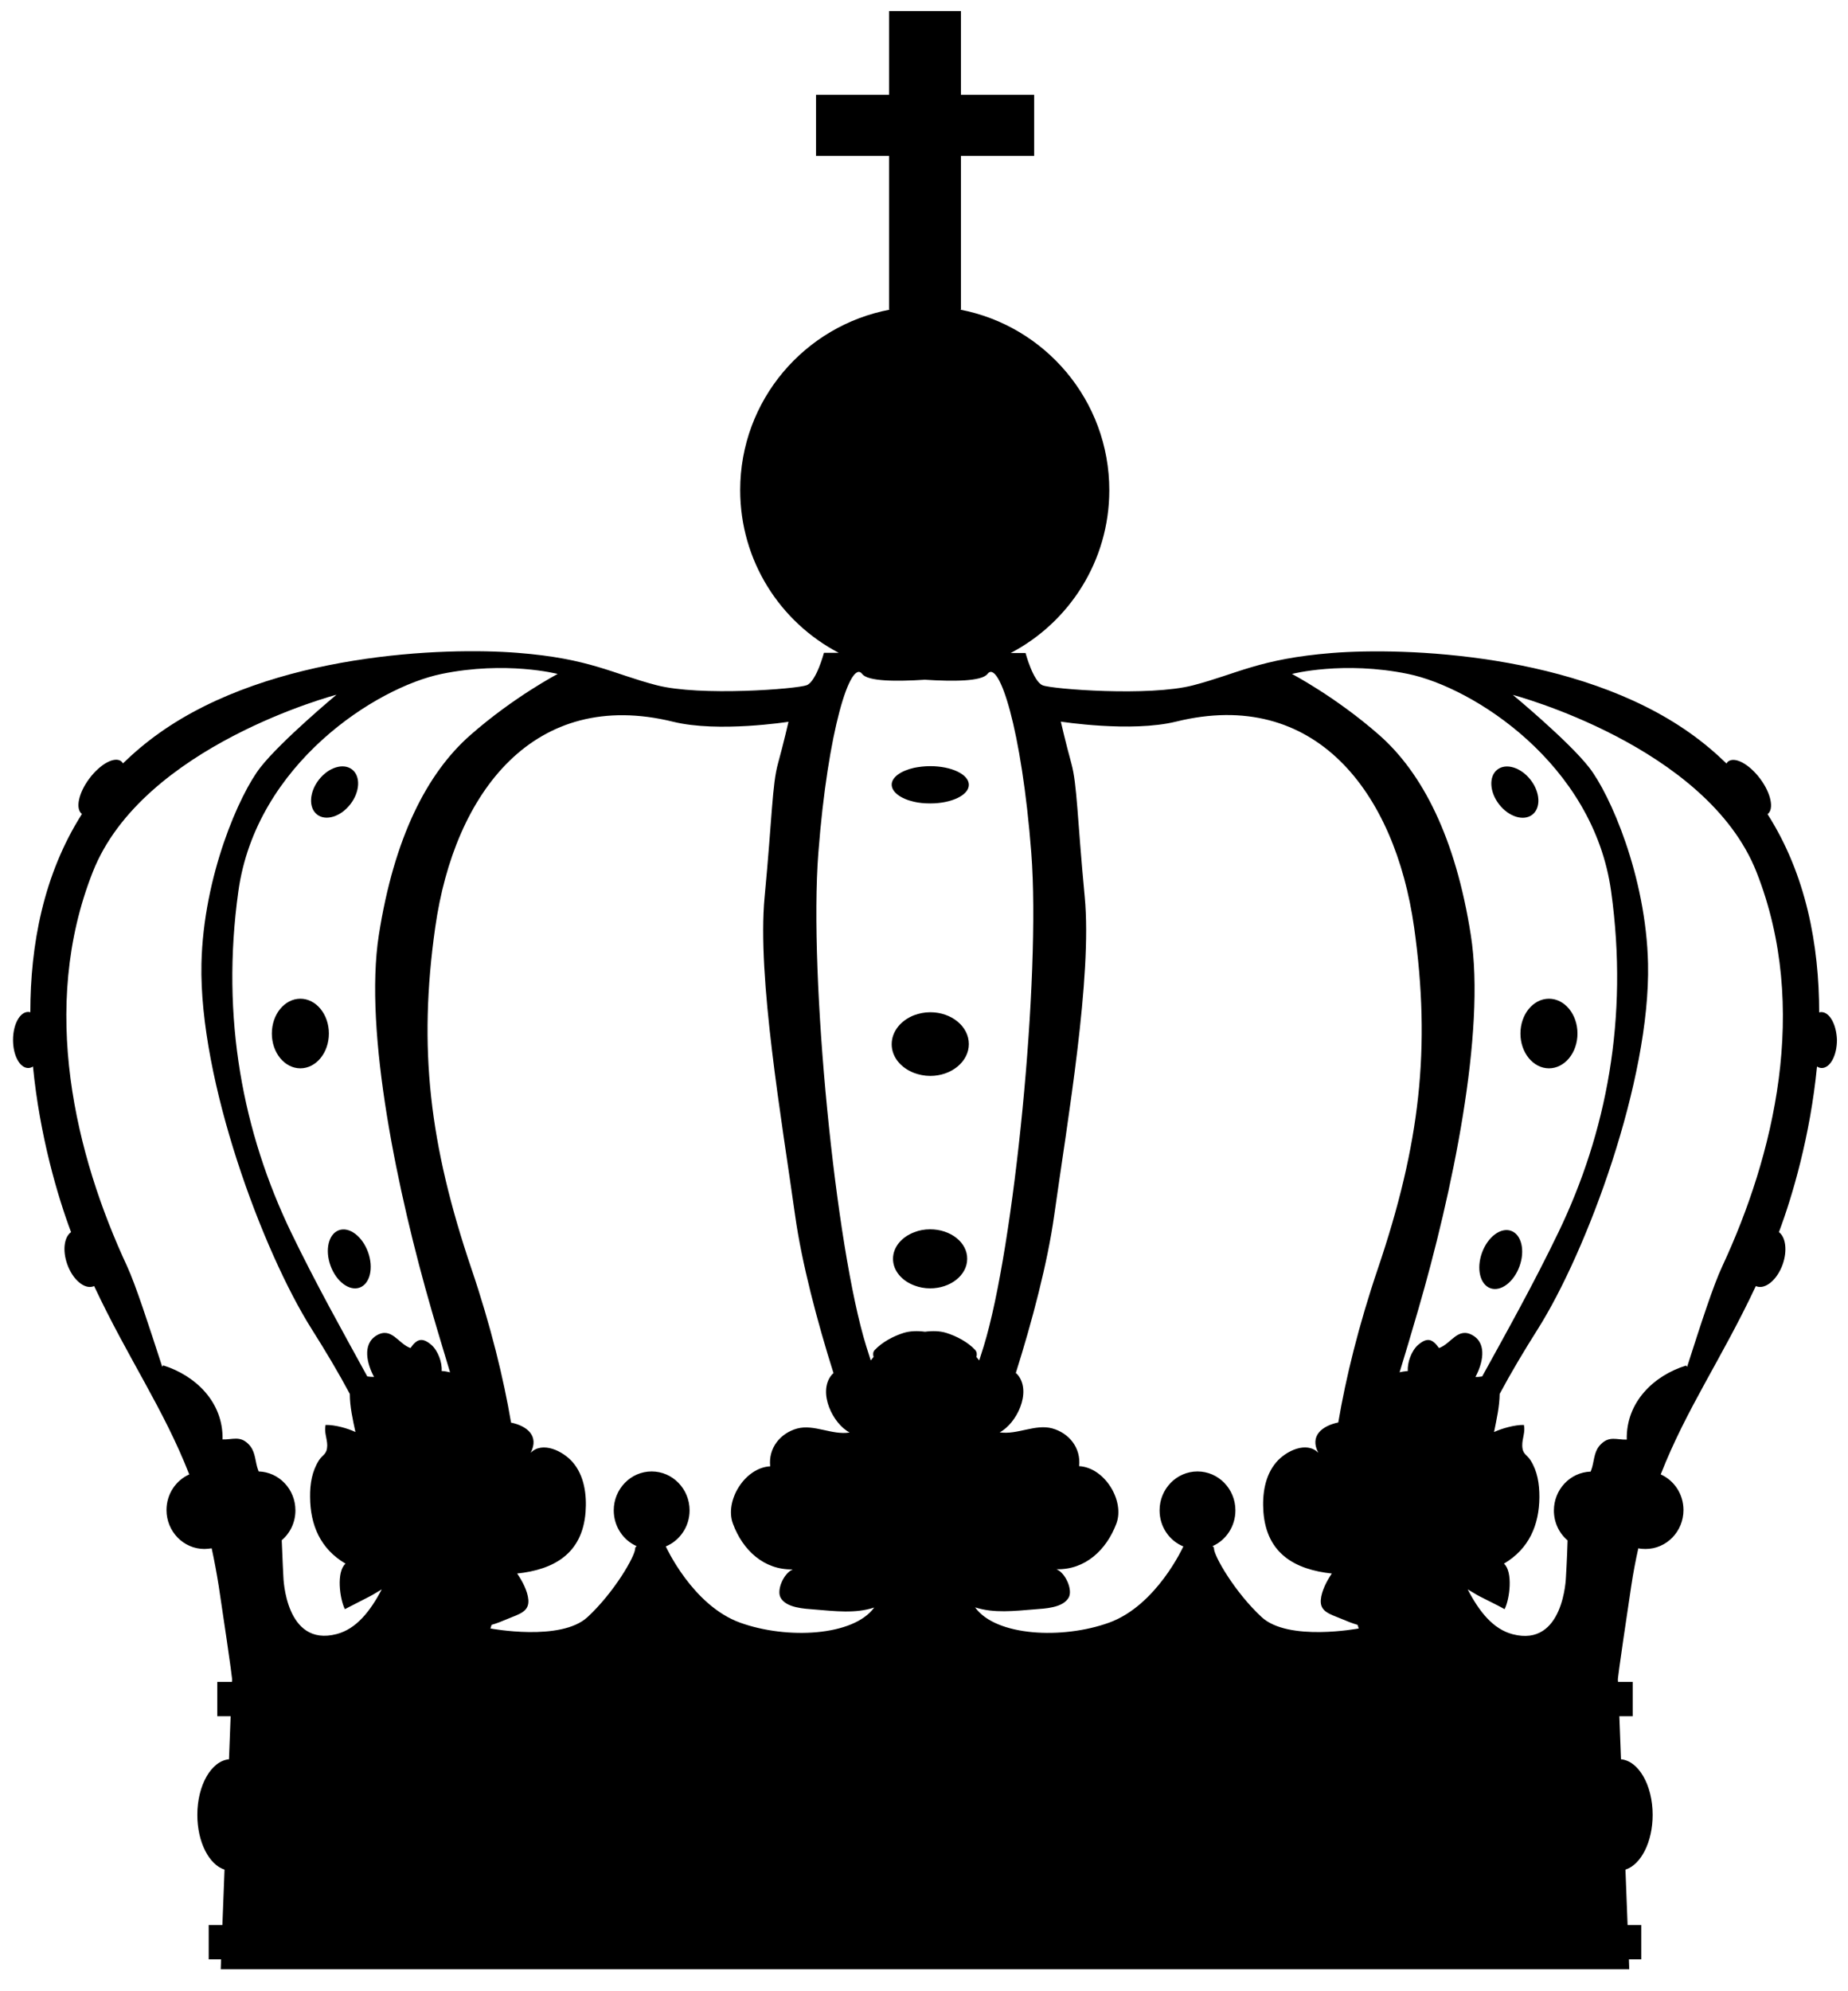 <?xml version="1.0" encoding="utf-8"?>
<!-- Generator: Adobe Illustrator 18.0.0, SVG Export Plug-In . SVG Version: 6.00 Build 0)  -->
<!DOCTYPE svg PUBLIC "-//W3C//DTD SVG 1.1//EN" "http://www.w3.org/Graphics/SVG/1.1/DTD/svg11.dtd">
<svg version="1.1" id="Слой_2" xmlns="http://www.w3.org/2000/svg" xmlns:xlink="http://www.w3.org/1999/xlink" x="0px" y="0px"
	 viewBox="321 -176 1121 1207" enable-background="new 321 -176 1121 1207" xml:space="preserve">
<ellipse fill="#000000"    cx="503.2" cy="450.6" rx="17.3" ry="21.1"/>
<ellipse transform="matrix(0.341 0.94 -0.94 0.341 903.224 -113.636)" fill="#000000"    cx="532.6" cy="587.2" rx="18.5" ry="12.1"/>
<ellipse transform="matrix(0.613 -0.79 0.79 0.613 -37.566 531.667)" fill="#000000"    cx="524" cy="304.2" rx="17.3" ry="12.1"/>
<path fill="#000000"    d="M875.5,310.1c3,0.7,6.3,1,9.8,1l0,0l0,0
	c12.9,0,23.4-5,23.4-11.3s-10.5-11.3-23.4-11.3l0,0l0,0c-3.5,0-6.8,0.4-9.8,1c-8,1.8-13.6,5.7-13.6,10.2S867.4,308.3,875.5,310.1z"
	/>
<path fill="#000000"    d="M875.5,474.5c3,1.1,6.3,1.8,9.8,1.8l0,0l0,0
	c12.9,0,23.4-8.7,23.4-19.3c0-10.7-10.5-19.3-23.4-19.3l0,0l0,0c-3.5,0-6.8,0.7-9.8,1.8c-8,3.1-13.6,9.8-13.6,17.6
	C861.9,464.8,867.4,471.4,875.5,474.5z"/>
<path fill="#000000"    d="M885.2,569.3L885.2,569.3L885.2,569.3
	c-3.4,0-6.6,0.6-9.4,1.7c-7.7,2.8-13.1,9-13.1,16.2s5.4,13.4,13.1,16.2c2.9,1.1,6.1,1.7,9.4,1.7l0,0l0,0c12.4,0,22.5-8,22.5-17.9
	C907.8,577.3,897.7,569.3,885.2,569.3z"/>
<path fill="#000000"    d="M1425.8,437.6c-0.4,0-0.9,0.1-1.3,0.2
	c0-40.7-7.9-83.5-31.3-120.2l0,0c4.1-3,2.1-12.7-4.5-21.5s-15.2-13.5-19.3-10.5c-0.5,0.3-0.8,0.8-1.1,1.3
	c-6.7-6.5-14-12.7-22.2-18.5c-68.4-48.5-173.2-52-217.1-48.5c-43.9,3.5-57.7,12.7-84.3,19.6c-26.6,6.9-85.5,2.3-91.2,0
	c-5.8-2.3-10.4-19.6-10.4-19.6s-3.5,0-9,0c35.5-18.6,59.8-55.8,59.8-98.7c0-54.4-39-99.7-90.6-109.5h0.6v-93.2h43.6h0.8v-37h-0.8
	h-43.6v-50.8h-0.8h-42h-0.8v50.8h-43.5H816v37h0.8h43.5v93.2h0.6c-51.8,9.7-90.9,55-90.9,109.4c0,42.9,24.2,80.1,59.8,98.7
	c-5.5,0-9,0-9,0s-4.6,17.3-10.4,19.6c-5.8,2.3-64.7,6.9-91.2,0c-26.6-6.9-40.4-16.2-84.3-19.6c-43.9-3.5-148.7,0-217.1,48.5
	c-8.2,5.8-15.5,12-22.2,18.5c-0.3-0.5-0.7-0.9-1.1-1.3c-4.1-3-12.7,1.7-19.3,10.5s-8.6,18.4-4.5,21.5l0,0
	c-23.4,36.8-31.3,79.5-31.3,120.2c-0.4-0.1-0.9-0.2-1.3-0.2c-5.1,0-9.2,7.6-9.2,17s4.1,17,9.2,17c1,0,2-0.3,2.9-0.9
	c4.1,42,15,78.9,23.1,100.4c-4.2,3-5.3,11.1-2.3,19.5c3.3,9.3,10.4,15.3,15.8,13.4c0.2-0.1,0.3-0.1,0.5-0.2
	c20.6,43.9,42.1,74.3,57.7,114.2c-8.1,3.6-13.8,11.9-13.8,21.6c0,13,10.3,23.6,23,23.6c1.5,0,2.9-0.2,4.4-0.4c1.6,7.3,3,14.9,4.3,23
	c8.5,56.5,8.1,56.6,8.1,56.6l-0.1,1.4h-8.9v20.8h8.1l-1,26.1c-10.7,1-19.2,15.7-19.2,33.7c0,16.5,7.1,30.2,16.5,33.2l-1.3,33.6h-8.3
	v20.8h7.5l-0.2,6h393.5h67.5h393.4l-0.2-6h7.5v-20.8h-8.3l-1.3-33.6c9.4-3,16.5-16.7,16.5-33.2c0-18-8.5-32.7-19.2-33.7l-1-26.1h8.1
	v-20.8h-8.9l-0.1-1.4c0,0-0.4-0.1,8.1-56.6c1.2-8.1,2.7-15.8,4.3-23c1.4,0.3,2.9,0.4,4.4,0.4c12.7,0,23-10.6,23-23.6
	c0-9.7-5.7-18-13.8-21.6c15.6-39.9,37.1-70.3,57.7-114.2c0.2,0.1,0.3,0.2,0.5,0.2c5.4,1.9,12.5-4.1,15.8-13.4
	c2.9-8.3,1.8-16.5-2.3-19.5c8.1-21.5,19-58.4,23.1-100.4c0.9,0.6,1.9,0.9,2.9,0.9c5.1,0,9.2-7.6,9.2-17
	C1435,445.2,1430.9,437.6,1425.8,437.6z M817.4,341.2c5.8-75.1,19.6-117.8,26.6-108.6c3.4,4.6,21.1,4.6,38,3.5
	c16.9,1.1,34.5,1.1,38-3.5c7-9.2,20.8,33.5,26.6,108.6s-10.4,239.1-28.9,299.1c-0.9,2.9-1.8,5.8-2.7,8.5c-0.6-0.7-1.1-1.4-1.7-2.1
	c0.4-1.6,0.3-3-0.7-4.2c-4.5-4.9-11.5-8.5-17.6-10.4c-3.9-1.2-8.3-1.3-12.9-0.7c-4.5-0.6-9-0.5-12.9,0.7c-6.1,1.9-13,5.5-17.6,10.4
	c-1.1,1.2-1.1,2.6-0.7,4.2c-0.6,0.7-1.1,1.4-1.7,2.1c-0.9-2.8-1.8-5.6-2.7-8.5C827.8,580.3,811.6,416.2,817.4,341.2z M525.2,814.7
	c-31.2,8.1-32.3-34.6-32.3-34.6s-0.6-11.4-1-22.3c5.1-4.3,8.3-10.8,8.3-18.1c0-12.8-9.9-23.2-22.3-23.6c-0.4-1-0.7-2-1-3
	c-1.3-5-1.3-9.7-5.2-13.6c-5.2-5.2-9.6-2.6-15.7-2.8c0.5-22.7-16.5-38.8-36-44.9l-0.6,0.8c-8.6-26.4-16-49.3-21.3-60.9
	c-31.2-67-53.4-156.7-20.8-239.1c30.2-76.6,147.8-107.4,147.8-107.4s-33.4,27.8-46.1,44s-34.6,65.8-35.8,119
	c-1.5,70.7,37,174.4,67,221.8c8.1,12.8,16,26,23,39.1c0,7.8,1.8,15.6,3.4,23.1c-4.8-2.3-12.5-4.4-18.1-4.3c-1,4.4,1,8.2,1,12.5
	c-0.1,5.4-2.7,5.4-5,8.9c-4.2,6.6-5.5,14.2-5.4,22.3c0.1,17.1,6.3,31.5,21.5,40.4c-5.7,5-3.5,21.4-0.4,27.6c4.9-2.6,10.1-5.1,15-7.7
	c2-1,4.6-2.7,7.4-4.3C545.5,801,537.1,811.6,525.2,814.7z M588.9,655.2c0.4-5.1-2.2-12.3-6.2-15.8c-5.8-5-9-3.4-12.7,1.9
	c-7.4-2.6-11.4-13-20.5-7.7c-9.1,5.4-5.7,17.7-1.6,25.2c-1.5,0-2.8-0.1-4.1-0.3c-14.3-26.1-31.2-56.2-46.3-87.5
	c-28.9-60.1-42.7-129.4-31.9-206.7s83.9-123.6,123.2-131.7c39.3-8.1,70.5,0,70.5,0s-26.6,13.9-52.9,37
	C580,292.7,560,332,550.8,390.9s11.6,157.1,32,227.5c4.3,14.9,8.1,27.1,11.2,37.6C592.4,655.6,590.8,655.3,588.9,655.2z M770,807.8
	c-28.9-10.4-45.1-46.2-45.1-46.2s0,0-0.1,0c8.5-3.5,14.5-12,14.5-21.9c0-13-10.3-23.6-23-23.6s-23,10.6-23,23.6
	c0,9.7,5.7,18.1,13.9,21.7c-0.5,0.4-0.9,0.8-0.9,1.4c0,4.6-12.7,26.6-28.9,41.6c-16.2,15-58.9,6.9-58.9,6.9s0.3-0.8,0.7-2.2
	c3.2-0.9,6.4-2.2,9.7-3.6c7.3-3,13.1-4.4,12.6-11.5c-0.4-5.4-3.8-11.7-6.8-16c22.2-2.4,39.5-11.9,41.5-37.2
	c0.8-10.7-0.8-22.2-7.8-30.3c-5.9-6.8-18.4-12.9-25.5-5.7c5.4-10.4-2.5-16.4-11.9-18.3c-4.5-26.7-12.3-58.7-24.1-93.5
	c-25.4-75.1-32.3-133.3-21.9-206.7c11.6-82,60.1-145.5,144.4-124.7c27.3,6.7,69.9,0,69.9,0s-2.9,12.7-6.4,25.4
	c-3.5,12.7-3.5,32.3-8.1,80.9s10.4,135.1,18.5,192.9c4,28.8,13.5,64.7,23.3,95.7c-0.5,0.4-0.9,0.8-1.3,1.3
	c-8.3,10.5,0.9,29.4,11.1,34.7c-10.7,1.7-21.6-5.2-31.9-2.4c-10.1,2.8-17.5,11.7-16.3,22.9c-15.4,0.8-27.8,20.9-22.6,34.8
	c5.9,16,18.8,28.1,36.3,27.7c-5.6,2.4-9.9,12.5-7.4,17.1c3.4,6.3,14.5,6.7,20.6,7.2c12.5,1,24.7,2.6,36.2-1.2
	C838.7,816,798.3,818,770,807.8z M1120.7,704.8c-7.1-7.2-19.6-1.2-25.5,5.7c-7,8.2-8.6,19.6-7.8,30.3c2,25.3,19.3,34.8,41.5,37.2
	c-3,4.3-6.3,10.6-6.7,16c-0.5,7.1,5.3,8.5,12.6,11.5c3.3,1.4,6.5,2.7,9.7,3.6c0.5,1.4,0.7,2.2,0.7,2.2s-42.7,8.1-58.9-6.9
	c-16.2-15-28.9-37-28.9-41.6c0-0.6-0.3-1.1-0.9-1.4c8.2-3.6,13.9-12,13.9-21.7c0-13-10.3-23.6-23-23.6c-12.7,0-23,10.6-23,23.6
	c0,10,6,18.5,14.5,21.9c-0.1,0-0.1,0-0.1,0s-16.2,35.8-45.1,46.2c-28.3,10.2-68.7,8.2-81.2-9.3c11.5,3.7,23.7,2.2,36.2,1.2
	c6-0.5,17.1-0.8,20.6-7.2c2.5-4.6-1.9-14.8-7.4-17.1c17.4,0.4,30.3-11.7,36.3-27.7c5.2-13.9-7.2-34-22.6-34.8
	c1.2-11.2-6.2-20.1-16.3-22.9c-10.3-2.8-21.3,4-31.9,2.4c10.2-5.3,19.5-24.2,11.1-34.7c-0.4-0.5-0.9-1-1.3-1.3
	c9.8-31,19.3-66.9,23.3-95.7c8.1-57.7,23.1-144.4,18.5-192.9s-4.6-68.1-8.1-80.9c-3.5-12.7-6.4-25.4-6.4-25.4s42.6,6.7,69.9,0
	c84.3-20.8,132.8,42.7,144.4,124.7c10.3,73.4,3.5,131.7-21.9,206.7c-11.8,34.8-19.6,66.8-24.1,93.5
	C1123.2,688.4,1115.2,694.4,1120.7,704.8z M1193.9,641.3c-3.8-5.3-6.9-6.9-12.7-1.9c-4,3.5-6.6,10.7-6.2,15.8
	c-1.9,0.2-3.5,0.4-5,0.8c3.2-10.5,6.9-22.7,11.2-37.6c20.5-70.4,41.3-168.6,32-227.5c-9.2-58.9-29.3-98.2-55.6-121.3
	c-26.3-23.1-52.9-37-52.9-37s31.2-8.1,70.5,0c39.3,8.1,112.3,54.3,123.1,131.7s-3,146.7-31.9,206.7c-15.1,31.4-32,61.5-46.3,87.5
	c-1.3,0.2-2.6,0.4-4.1,0.3c4.1-7.5,7.5-19.9-1.6-25.2C1205.3,628.3,1201.3,638.7,1193.9,641.3z M1365.7,591.8
	c-5.4,11.5-12.8,34.4-21.3,60.9l-0.6-0.8c-19.5,6-36.5,22.1-36,44.9c-6.1,0.2-10.5-2.4-15.7,2.8c-3.9,3.8-3.9,8.6-5.2,13.6
	c-0.3,1-0.6,2-1,3c-12.4,0.4-22.3,10.8-22.3,23.6c0,7.3,3.2,13.8,8.3,18.1c-0.3,10.9-1,22.3-1,22.3s-1.2,42.7-32.3,34.6
	c-11.9-3.1-20.3-13.7-27.3-27.2c2.8,1.6,5.4,3.3,7.4,4.3c5,2.6,10.2,5,15,7.7c3.1-6.1,5.2-22.6-0.4-27.6
	c15.1-8.9,21.4-23.3,21.5-40.4c0-8.1-1.2-15.7-5.4-22.3c-2.2-3.5-4.9-3.5-5-8.9c-0.1-4.3,2-8.2,1-12.5c-5.6-0.1-13.3,2.1-18.1,4.3
	c1.5-7.5,3.3-15.4,3.4-23.1c7-13.1,14.9-26.3,23-39.1c30-47.4,68.5-151.1,67-221.8c-1.2-53.1-23.1-102.8-35.8-119
	c-12.7-16.2-46.2-43.9-46.2-43.9s117.6,30.9,147.8,107.4C1419,435.1,1396.9,524.8,1365.7,591.8z"/>
<ellipse fill="#000000"    cx="1260.6" cy="450.6" rx="17.3" ry="21.1"/>
<ellipse transform="matrix(0.341 -0.94 0.94 0.341 259.582 1544.623)" fill="#000000"    cx="1231.1" cy="587.2" rx="18.5" ry="12.1"/>
<ellipse transform="matrix(-0.613 -0.79 0.79 -0.613 1759.592 1470.159)" fill="#000000"    cx="1239.8" cy="304.2" rx="17.3" ry="12.1"/>
</svg>
